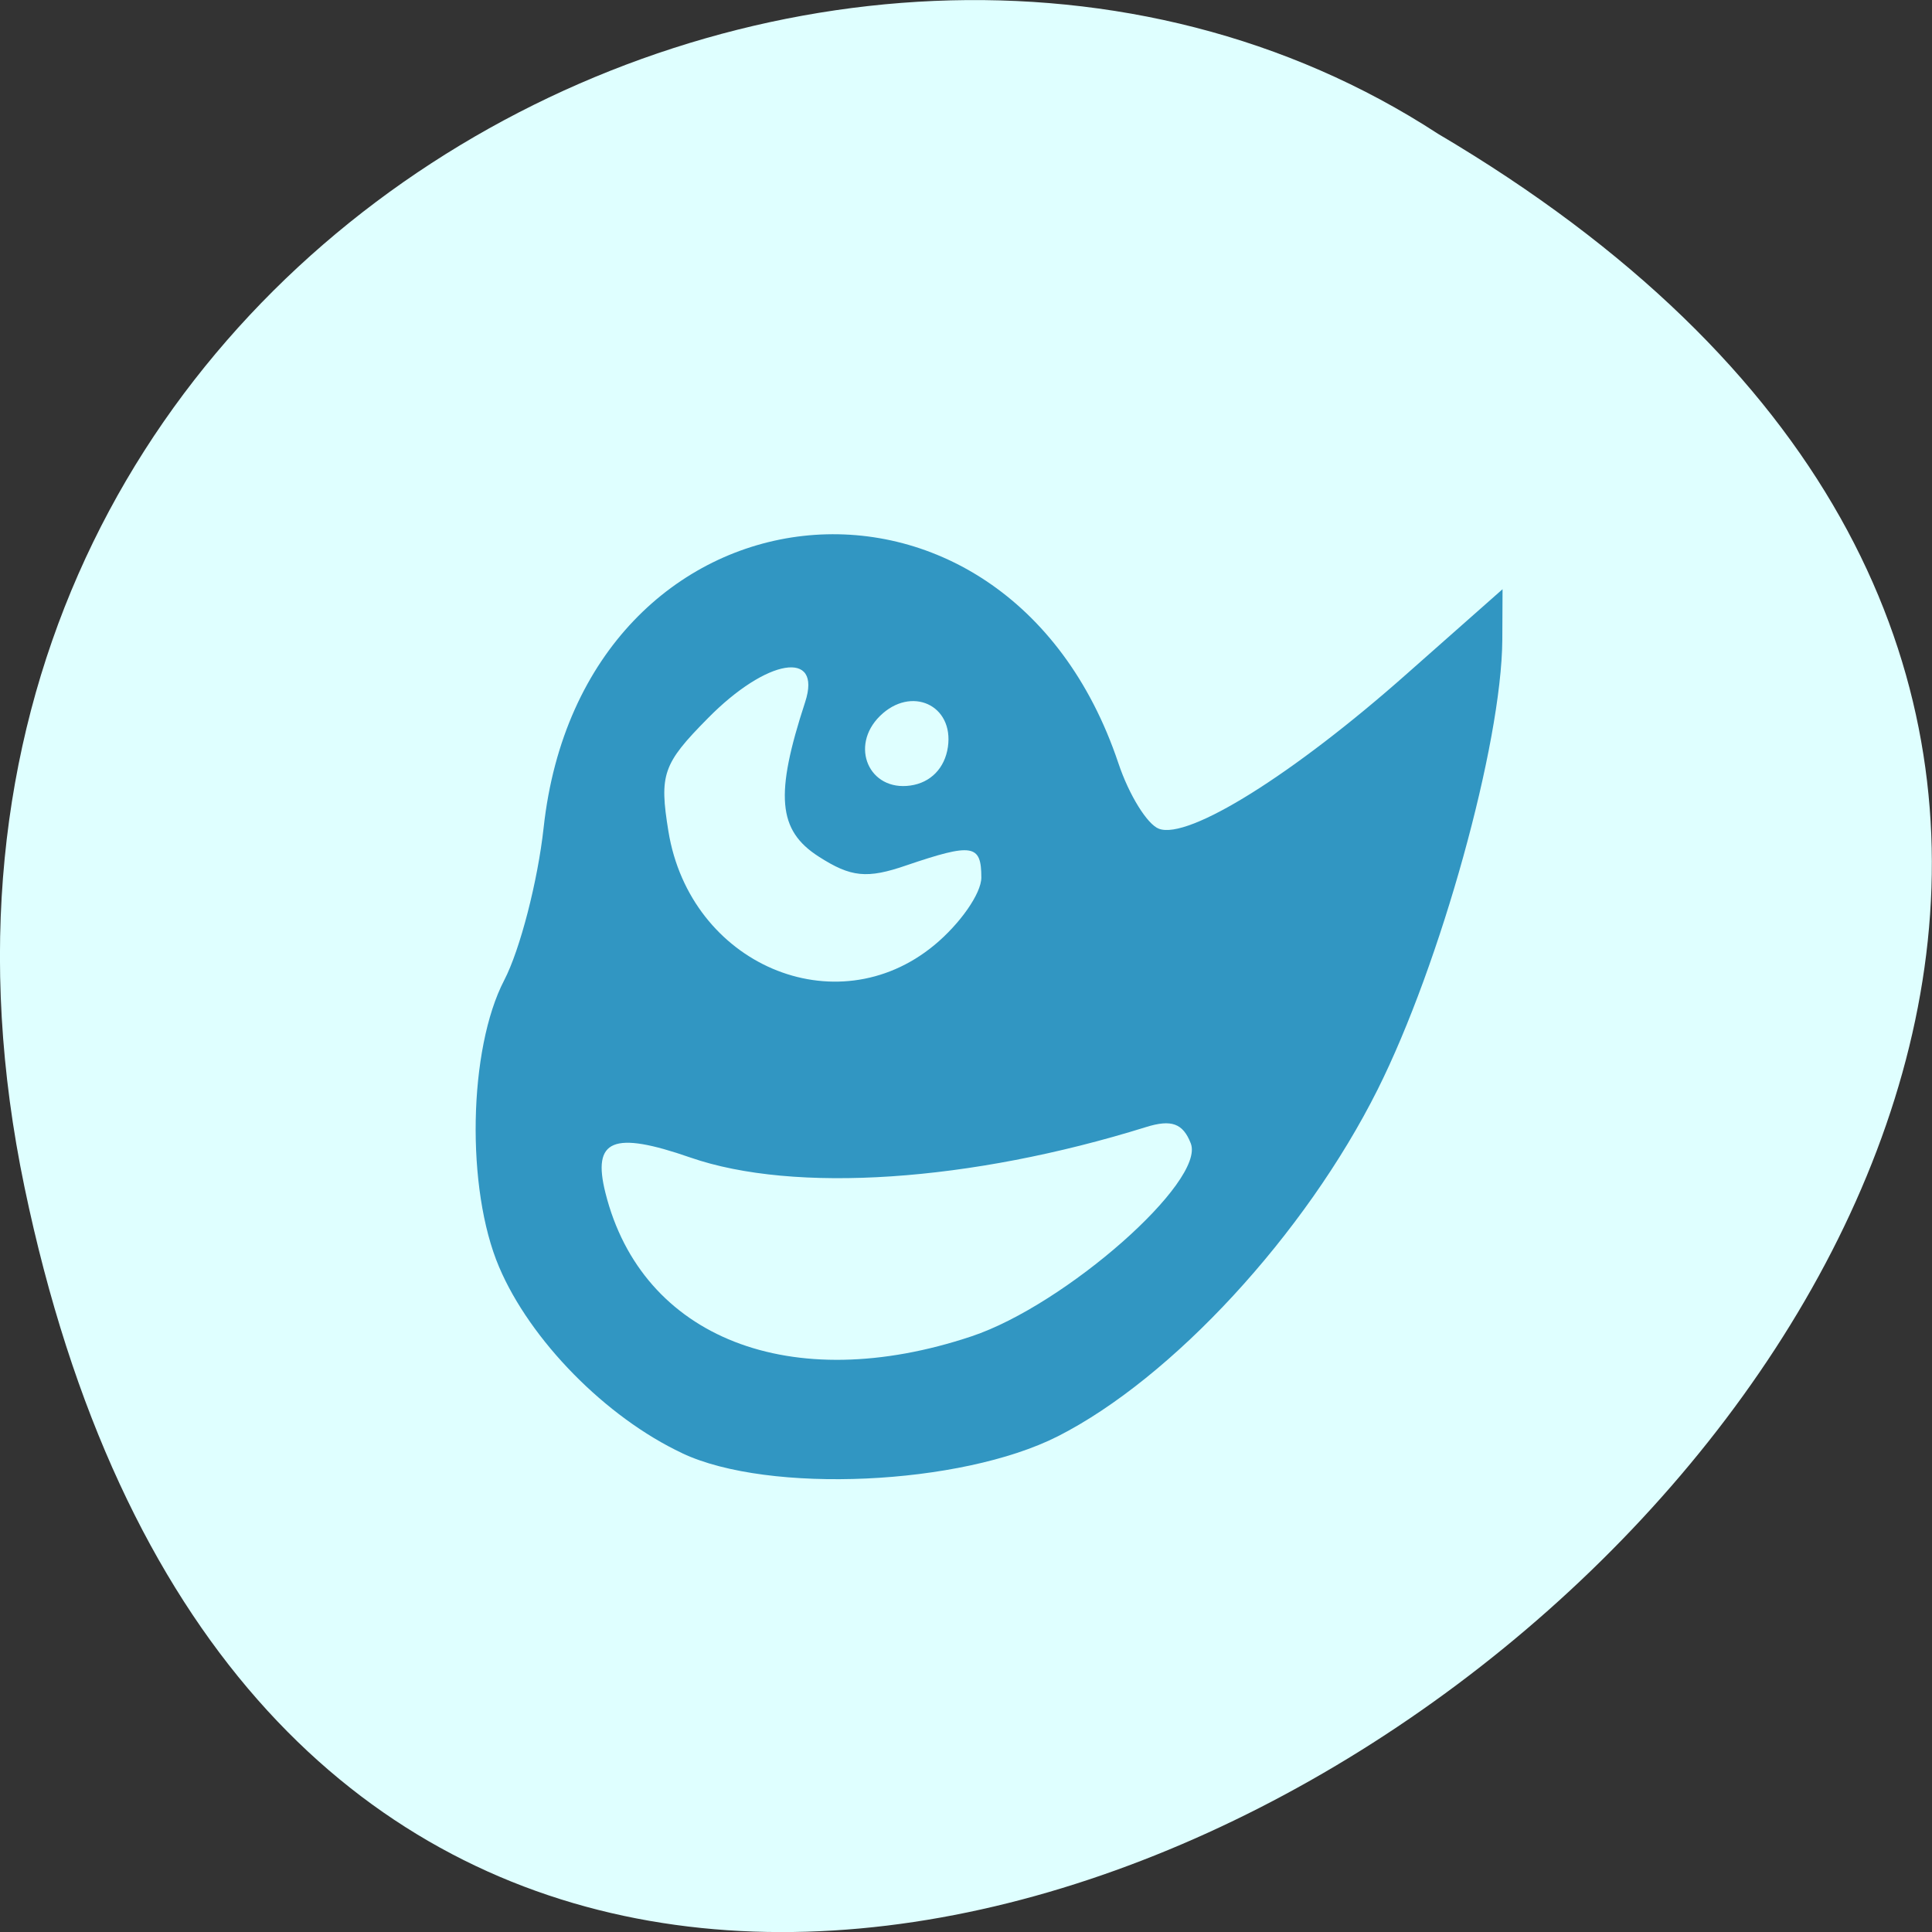 <svg xmlns="http://www.w3.org/2000/svg" viewBox="0 0 32 32"><rect x="0" y="0" width="32" height="32" fill="#333333" stroke="none"/><path d="m 0.406 19.664 c 6.246 29.988 49.23 -2.207 23.41 -17.449 c -10.03 -6.535 -26.625 2.023 -23.41 17.449" fill="#dfffff"/><path d="m 11.301 24.07 c -1.266 -0.594 -2.52 -1.871 -3.035 -3.086 c -0.551 -1.293 -0.508 -3.609 0.086 -4.75 c 0.262 -0.504 0.555 -1.641 0.652 -2.523 c 0.641 -5.875 7.645 -6.66 9.52 -1.07 c 0.176 0.527 0.48 1.016 0.672 1.086 c 0.488 0.184 2.223 -0.898 4.105 -2.566 l 1.586 -1.402 l -0.004 0.84 c -0.012 1.723 -1.023 5.367 -2.066 7.449 c -1.199 2.395 -3.402 4.781 -5.297 5.742 c -1.605 0.813 -4.785 0.957 -6.219 0.281 m 4.793 -1.938 c 1.555 -0.52 3.875 -2.566 3.629 -3.195 c -0.129 -0.332 -0.32 -0.402 -0.742 -0.27 c -2.906 0.906 -5.824 1.102 -7.547 0.504 c -1.281 -0.445 -1.629 -0.301 -1.406 0.586 c 0.602 2.406 3.074 3.375 6.066 2.375 m -0.621 -6.477 c 0.43 -0.355 0.781 -0.859 0.781 -1.121 c 0 -0.551 -0.145 -0.574 -1.238 -0.203 c -0.656 0.227 -0.922 0.199 -1.457 -0.145 c -0.676 -0.434 -0.727 -1.02 -0.223 -2.559 c 0.285 -0.875 -0.637 -0.723 -1.613 0.27 c -0.746 0.754 -0.805 0.93 -0.652 1.871 c 0.359 2.203 2.77 3.234 4.402 1.887 m 0.227 -3.281 c 0.102 -0.699 -0.609 -1.023 -1.125 -0.516 c -0.508 0.5 -0.18 1.25 0.504 1.152 c 0.336 -0.047 0.57 -0.289 0.621 -0.637" fill="#3196c2"/></svg>